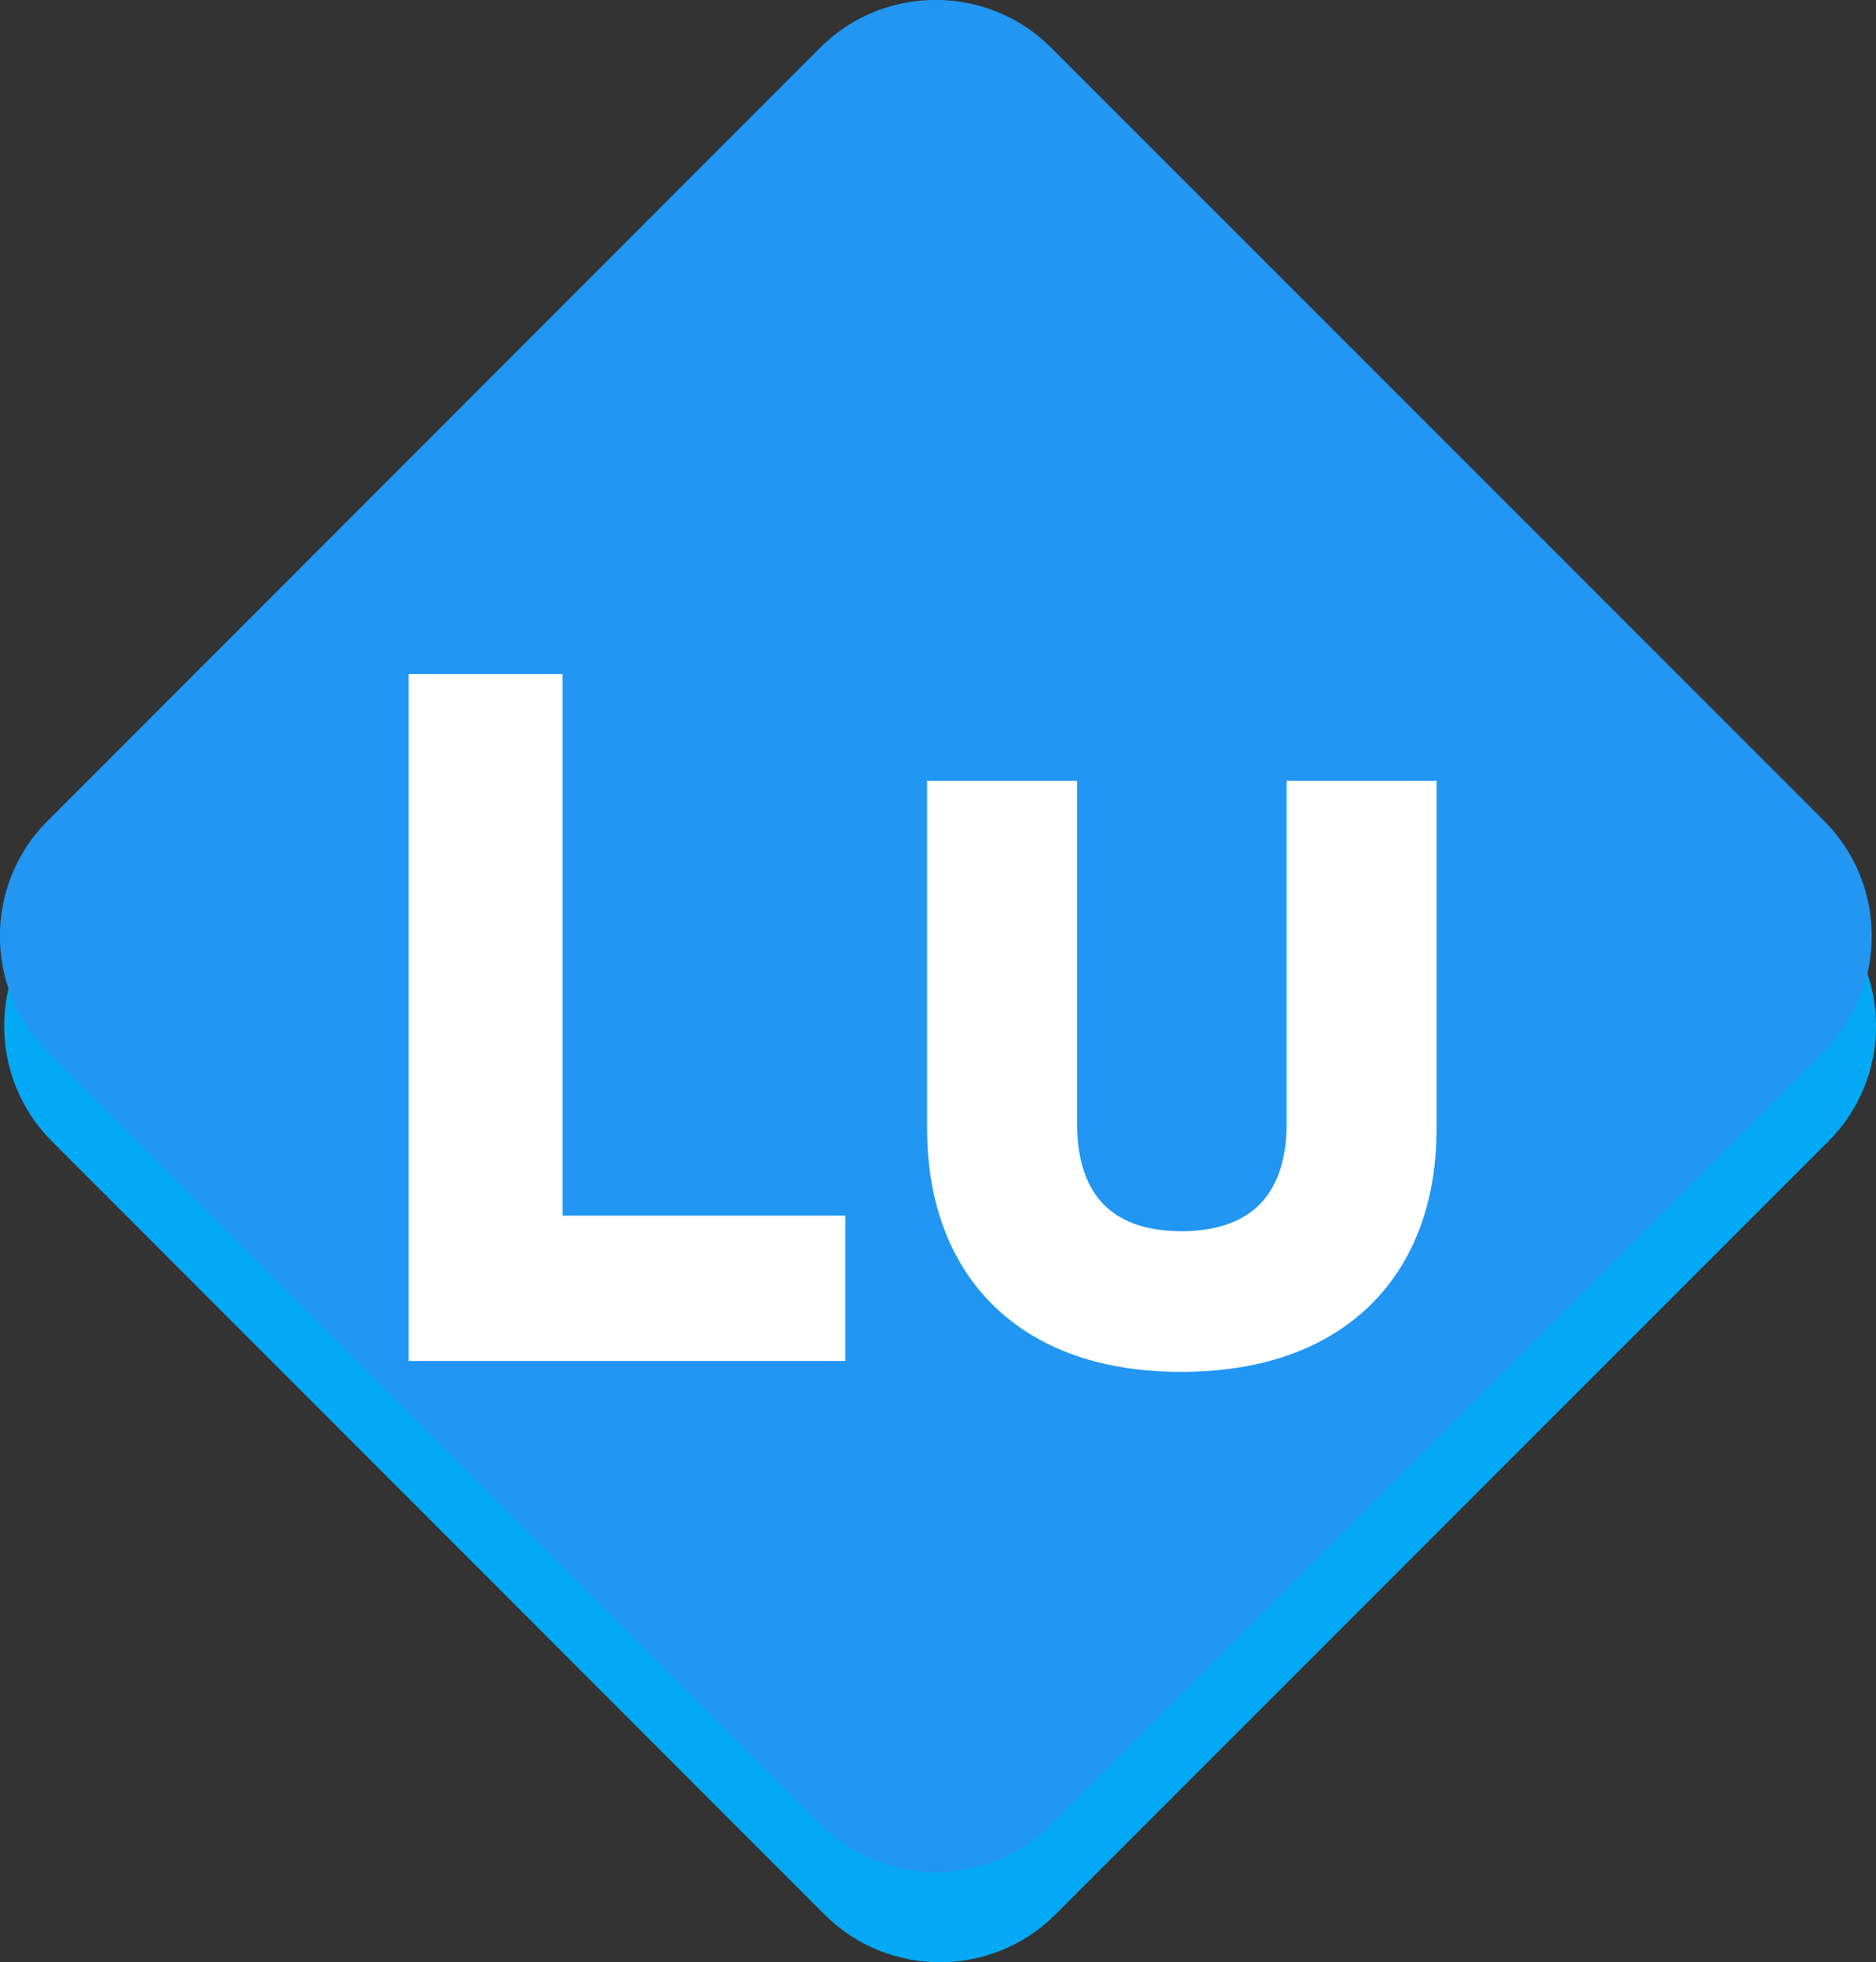 <?xml version="1.0" encoding="utf-8"?>
<!-- Generator: Adobe Illustrator 22.0.0, SVG Export Plug-In . SVG Version: 6.00 Build 0)  -->
<svg version="1.1" id="Layer_1" xmlns="http://www.w3.org/2000/svg"  x="0px" y="0px"
	 viewBox="0 0 481.6 503.6" style="enable-background:new 0 0 481.6 503.6;">

<rect x="0" y="0" width="481.6" height="503.6" fill="#333333" stroke="none"/>

<g>
	<path  style="fill:#03A9F4;"  d="M469.4,292.9L270.9,491.4c-16.3,16.3-42.9,16.3-59.2,0L13.3,292.9C-3,276.6-3,250,13.3,233.7L211.7,35.3
		c16.3-16.3,42.9-16.3,59.2,0l198.4,198.4C485.7,250,485.7,276.6,469.4,292.9z"/>
	<path style="fill:#2196F3;" d="M468.3,269.9L269.9,468.3c-16.3,16.3-42.9,16.3-59.2,0L12.2,269.9c-16.3-16.3-16.3-42.9,0-59.2L210.6,12.2
		c16.3-16.3,42.9-16.3,59.2,0l198.4,198.4C484.6,226.9,484.6,253.6,468.3,269.9z"/>
	<g>
		<path style="fill:#FFFFFF;stroke:#FFFFFF;stroke-width:20;stroke-miterlimit:10;" d="M114.9,339.3V183h19.5v139H207v17.3H114.9z"/>
		<path style="fill:#FFFFFF;stroke:#FFFFFF;stroke-width:20;stroke-miterlimit:10;" d="M248,289.6v-79.2h18.5v78.1c0,23,12.9,37.5,36.8,37.5c23.9,0,37-14.5,37-37.5v-78.1h18.5v79.2
			c0,31.9-18.8,52.5-55.6,52.5C266.5,342.1,248,321.3,248,289.6z"/>
	</g>
</g>
</svg>
